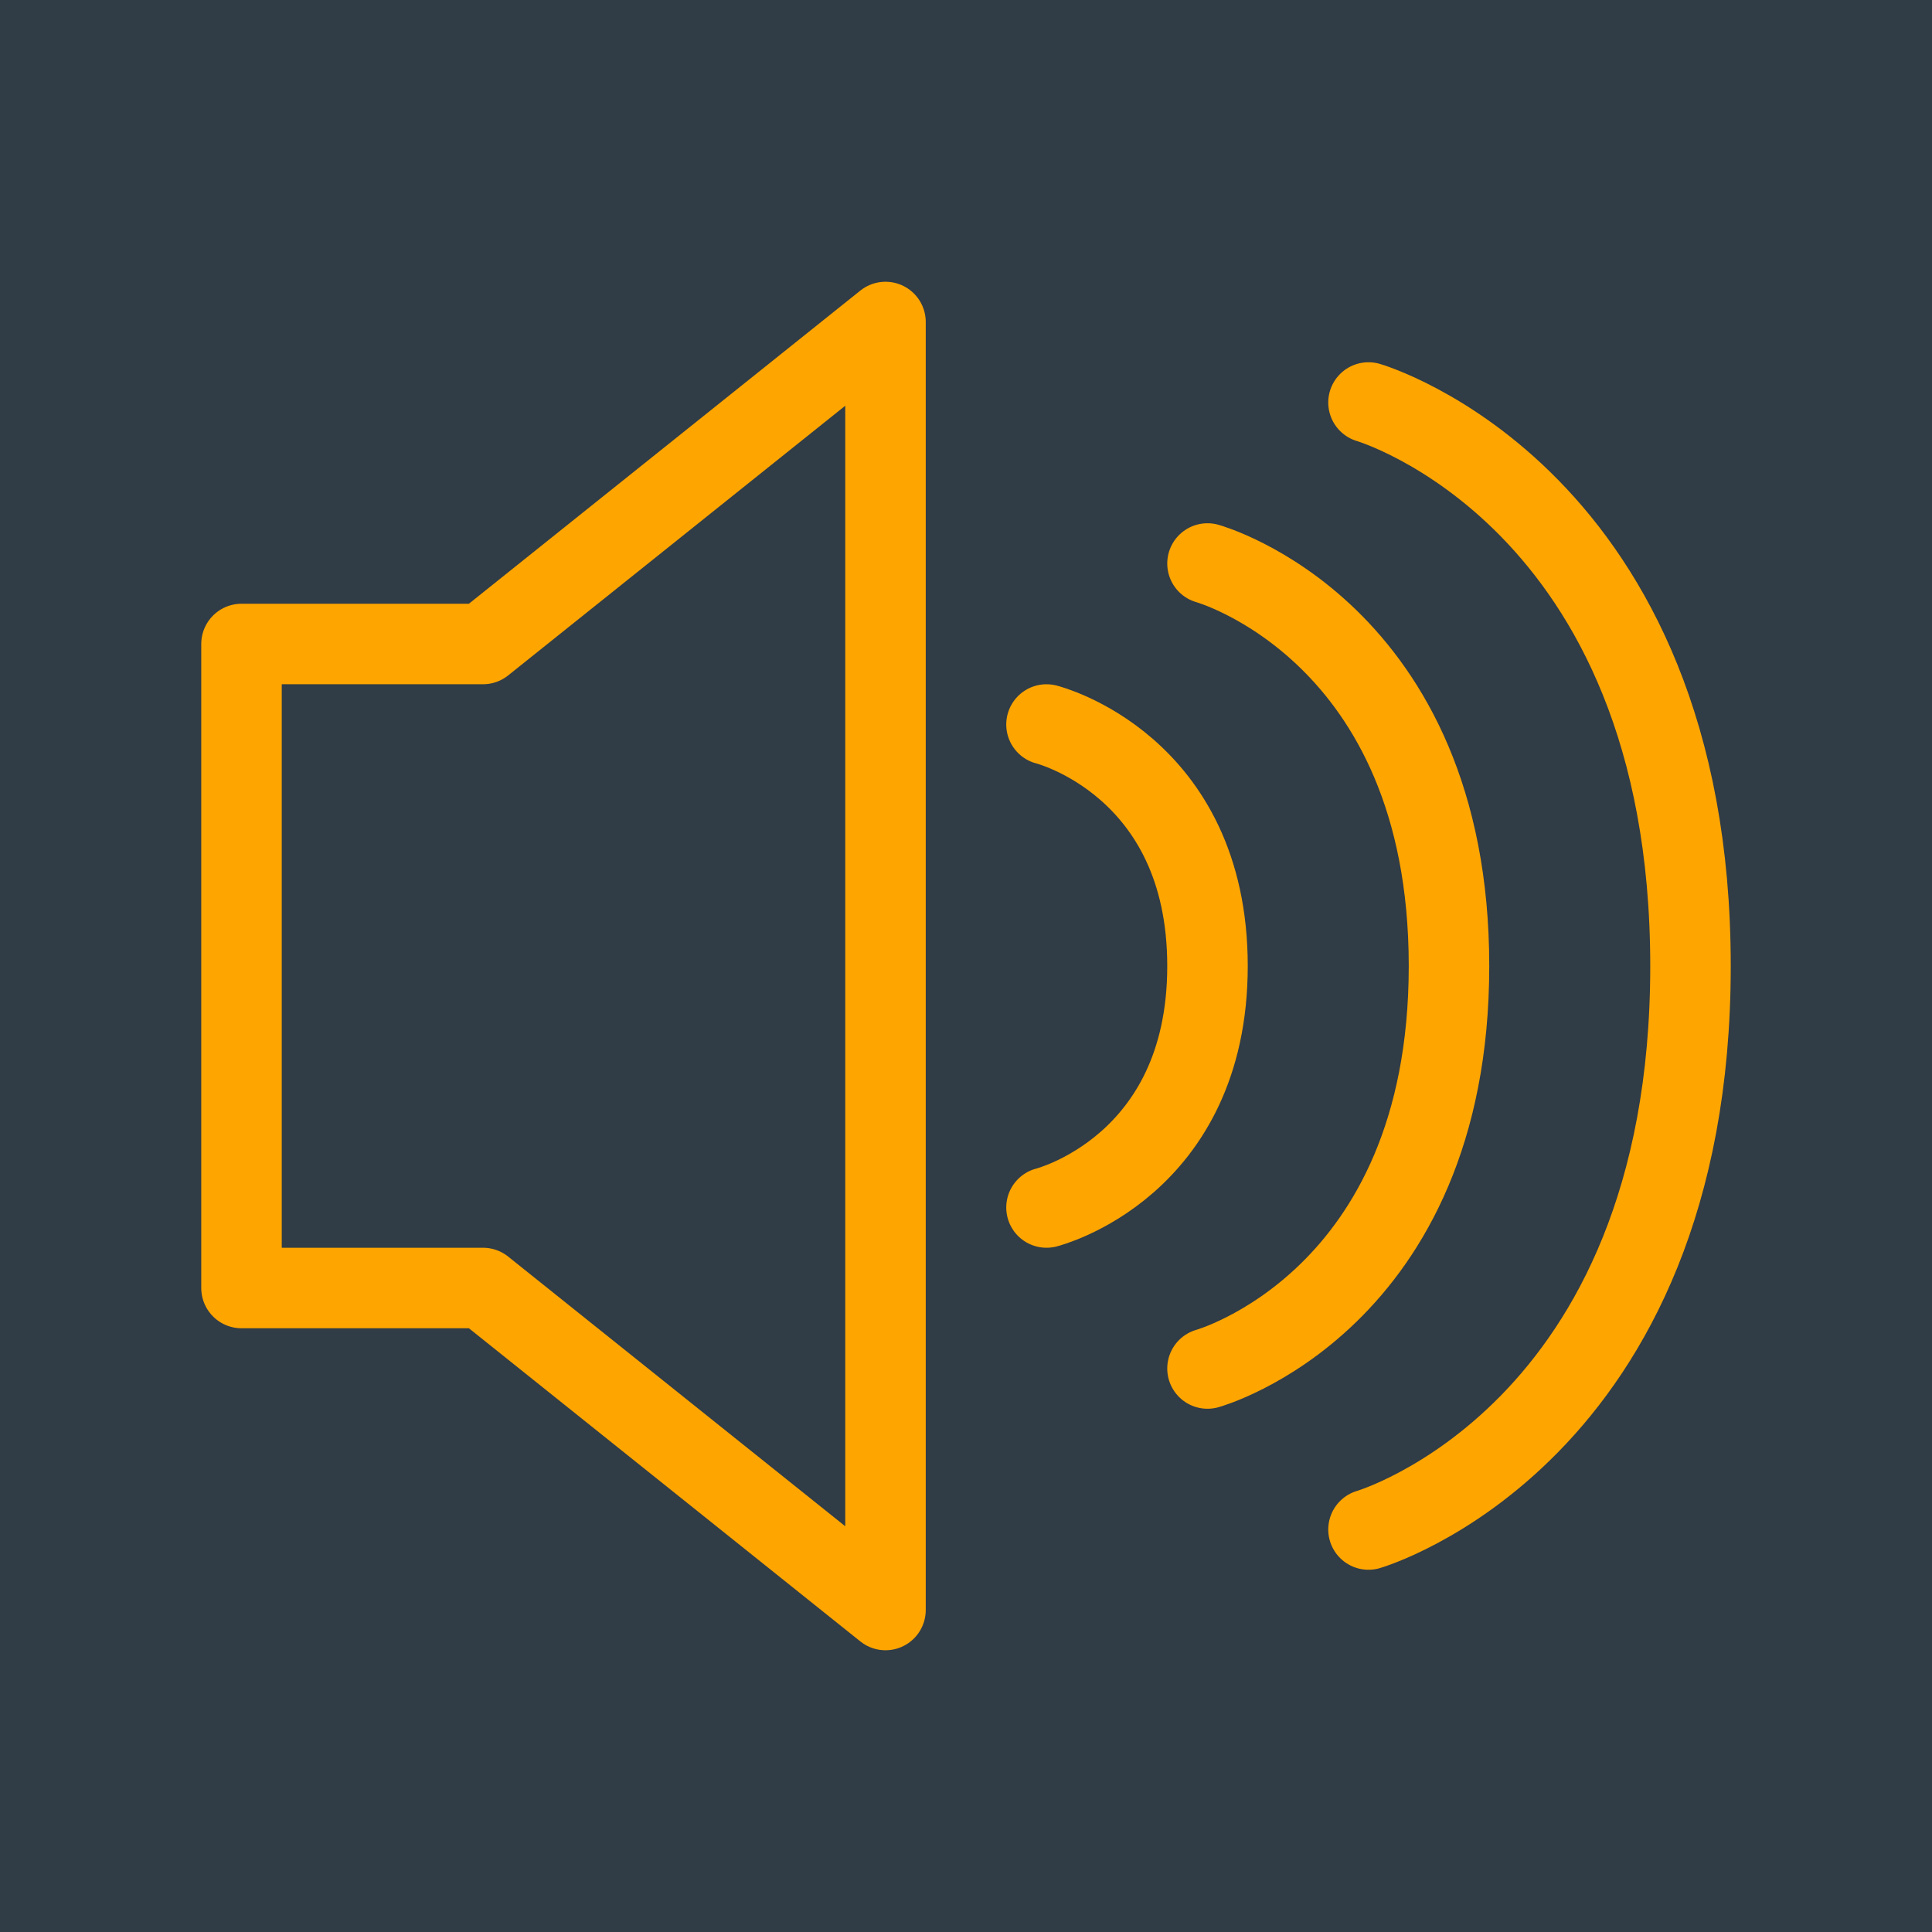 <?xml version="1.0" encoding="utf-8"?>

<!-- Uploaded to: SVG Repo, www.svgrepo.com, Generator: SVG Repo Mixer Tools -->
<svg width="800px" height="800px" viewBox="0 0 24 24" fill="none" xmlns="http://www.w3.org/2000/svg">
<g clip-path="url(#clip0_15_174)">
<rect width="24" height="24" fill="#303c46eb"/>
<path d="M3 16V8H6L11 4V20L6 16H3Z" stroke="orange" stroke-linecap="round" stroke-linejoin="round"/>
<path d="M13 9C13 9 15 9.5 15 12C15 14.5 13 15 13 15" stroke="orange" stroke-linecap="round" stroke-linejoin="round"/>
<path d="M15 7C15 7 18 7.833 18 12C18 16.167 15 17 15 17" stroke="orange" stroke-linecap="round" stroke-linejoin="round"/>
<path d="M17 5C17 5 21 6.167 21 12C21 17.833 17 19 17 19" stroke="orange" stroke-linecap="round" stroke-linejoin="round"/>
</g>
<defs>
<clipPath id="clip0_15_174">
<rect width="24" height="24" fill="white"/>
</clipPath>
</defs>
</svg>